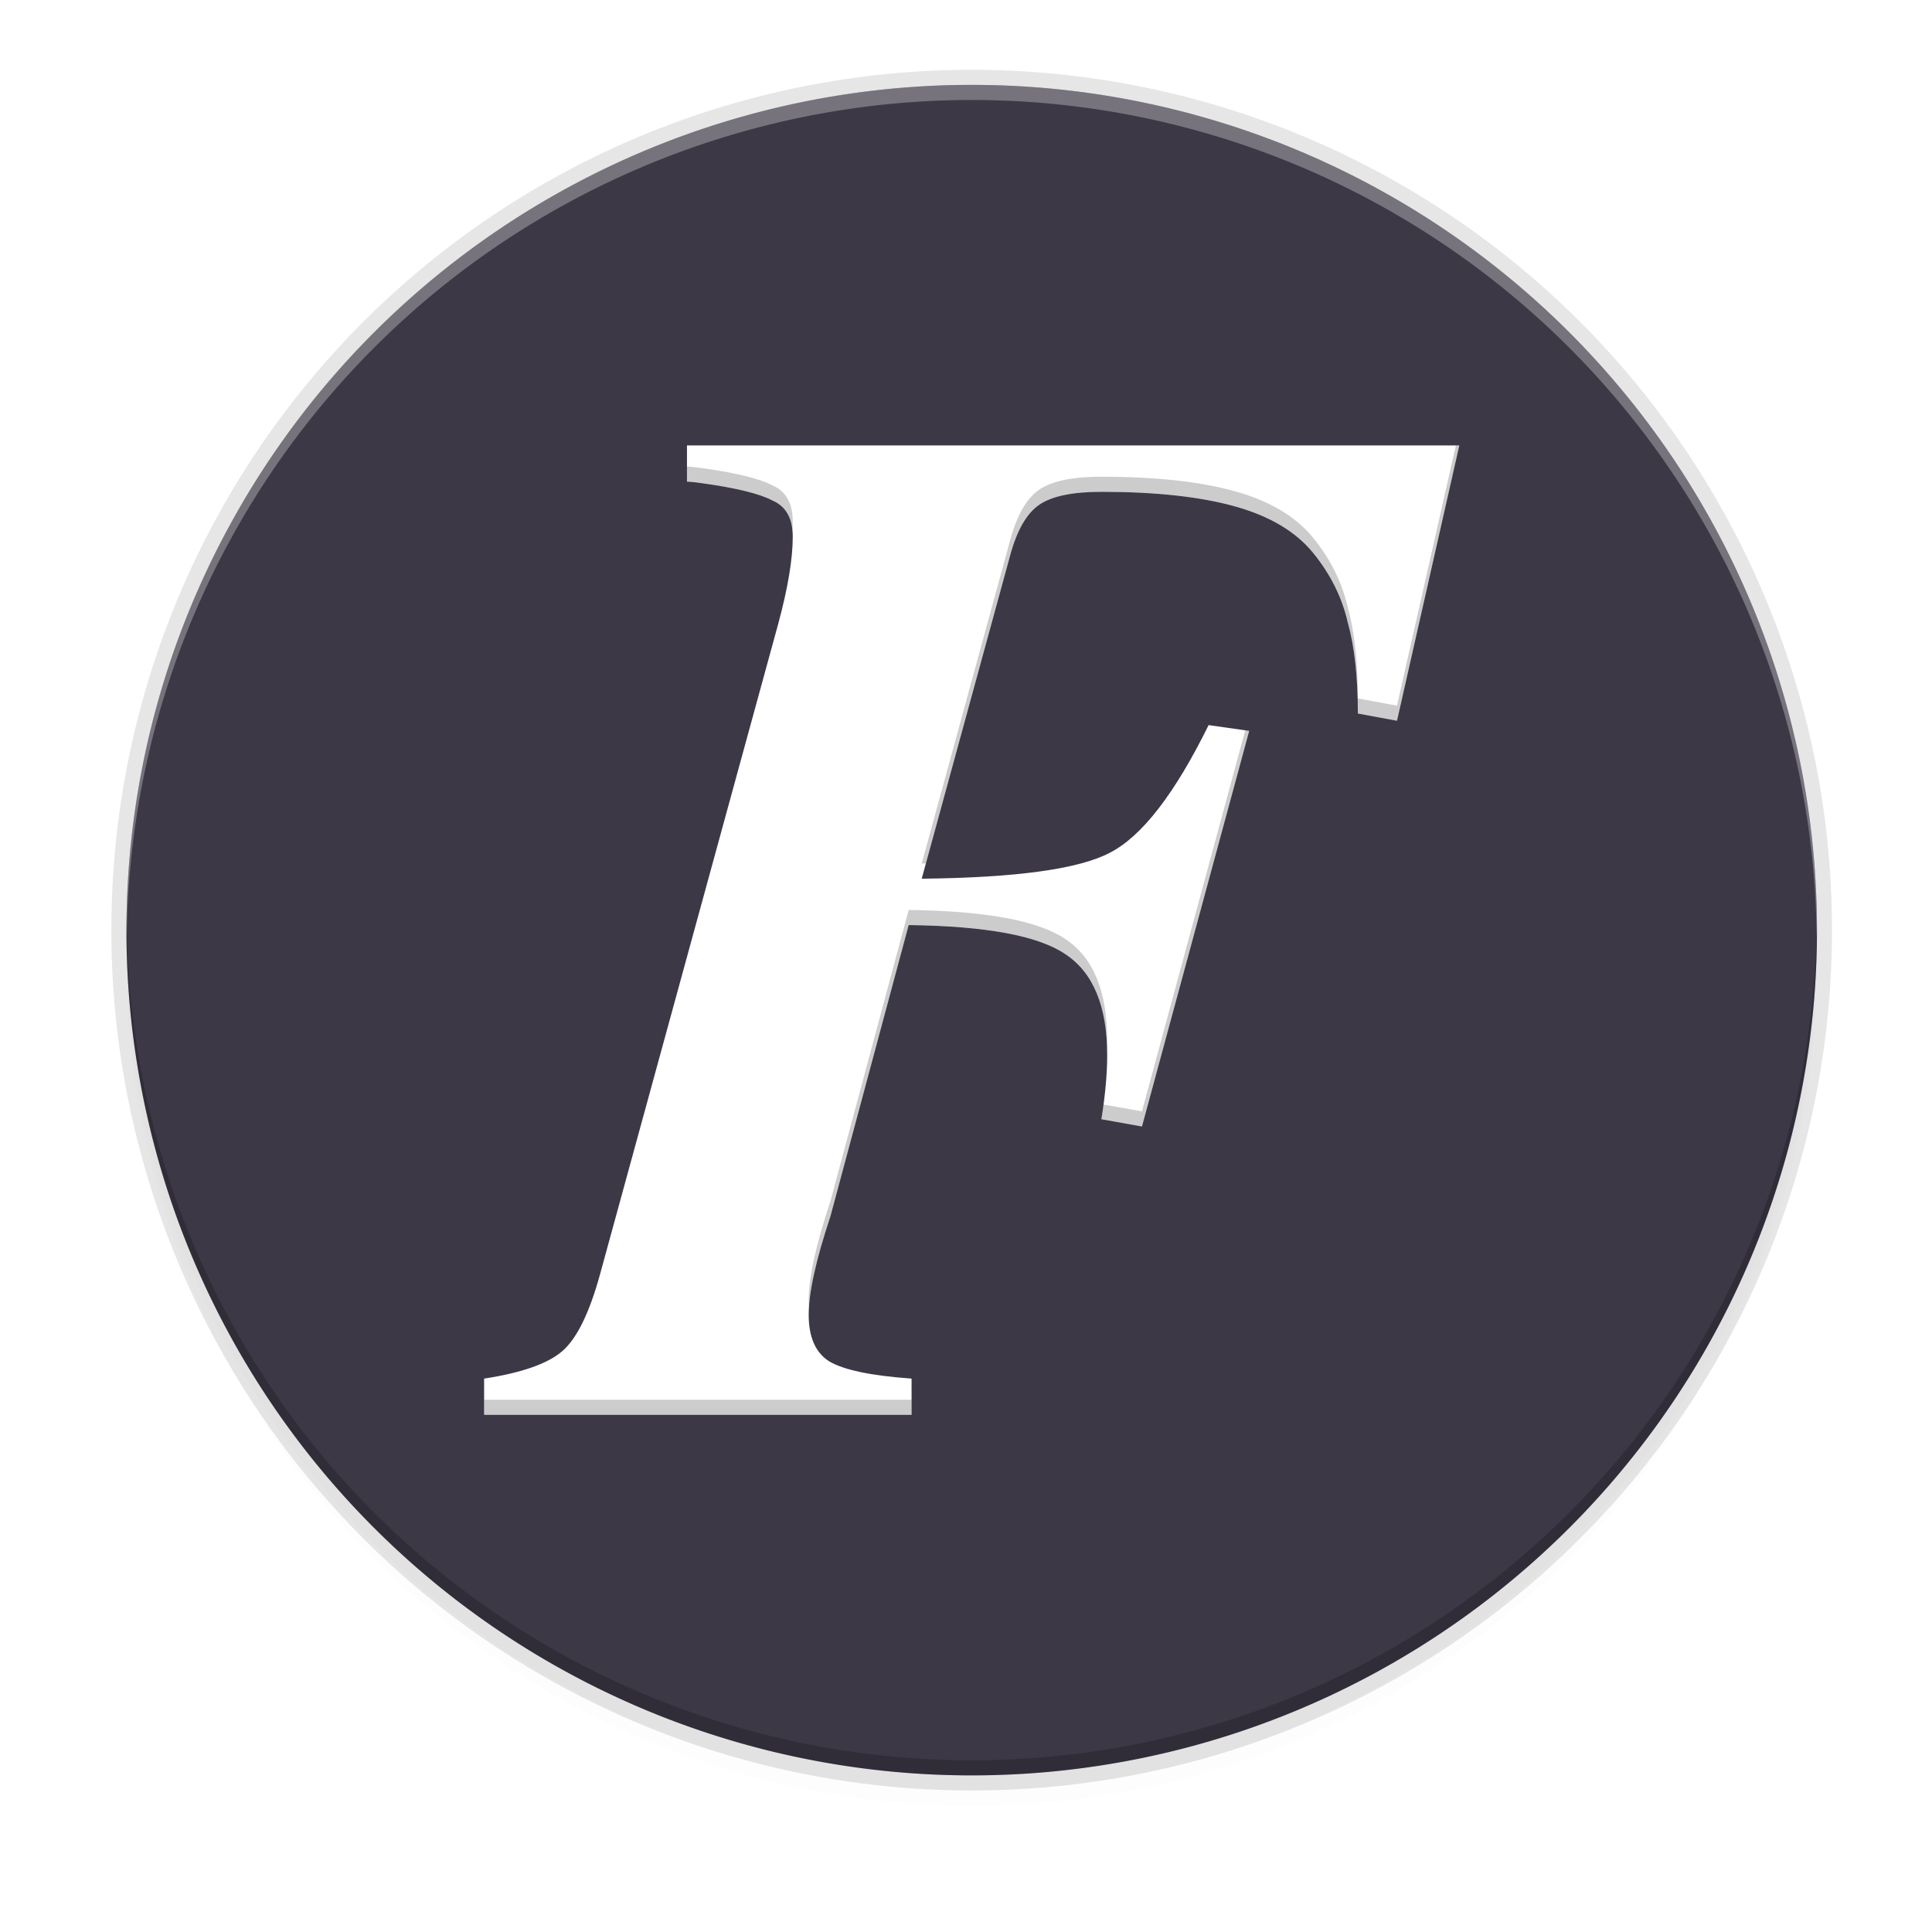 <svg enable-background="new" height="256" viewBox="0 0 256 256" width="256" xmlns="http://www.w3.org/2000/svg" xmlns:xlink="http://www.w3.org/1999/xlink"><filter id="a" color-interpolation-filters="sRGB" height="1.024" width="1.024" x="-.01" y="-.01"><feGaussianBlur stdDeviation="1.12"/></filter><filter id="b" color-interpolation-filters="sRGB" height="1.096" width="1.096" x="-.05" y="-.05"><feGaussianBlur stdDeviation="4.48"/></filter><filter id="c" color-interpolation-filters="sRGB" filterUnits="userSpaceOnUse" height="71.952" width="78.356" x="27.204" y="29.048"><feFlood flood-opacity="0" result="BackgroundImageFix"/><feColorMatrix in="SourceAlpha" type="matrix" values="0 0 0 0 0 0 0 0 0 0 0 0 0 0 0 0 0 0 127 0"/><feOffset dy="4"/><feGaussianBlur stdDeviation="6"/><feColorMatrix type="matrix" values="0 0 0 0 0 0 0 0 0 0 0 0 0 0 0 0 0 0 0.33 0"/><feBlend in2="BackgroundImageFix" mode="darken" result="effect1_dropShadow"/><feBlend in="SourceGraphic" in2="effect1_dropShadow" mode="normal" result="shape"/></filter><circle cx="128.752" cy="127.248" filter="url(#b)" opacity=".1" r="112"/><circle cx="128.752" cy="125.248" filter="url(#a)" opacity=".1" r="112"/><circle cx="128.752" cy="123.248" opacity=".1" r="114"/><rect fill="#d5d3cf" height="212.8" rx="104.533" width="209.067" x="24.18" y="19.55"/><path d="m240.756 123.248a112 112 0 0 1 -112 112 112 112 0 0 1 -112-112 112 112 0 0 1 112-112 112 112 0 0 1 112 112z" fill="#3d3846"/><path d="m128.752 235.248a112 112 0 0 1 -112-112 112 112 0 0 1 .041-1.17 112 112 0 0 0 111.959 111.17 112 112 0 0 0 111.959-110.83 112 112 0 0 1 .041.83 112 112 0 0 1 -112 112z" opacity=".2"/><path d="m128.752 11.248a112 112 0 0 0 -112 112 112 112 0 0 0 .041 1.17 112 112 0 0 1 111.959-111.17 112 112 0 0 1 111.959 110.83 112 112 0 0 0 .041-.83 112 112 0 0 0 -112-112z" fill="#fff" opacity=".3"/><g filter="url(#c)" transform="translate(65.957 59.722)"/><path d="m223.79 46.819q0-7.296-1.344-12.096-1.152-4.992-4.608-9.216-3.456-4.224-10.368-6.144-6.912-1.92-17.664-1.92-5.76 0-8.256 1.728-2.496 1.728-3.84 6.72l-11.712 42.816q18.816-.192 24.96-3.456 6.336-3.264 13.056-16.896l5.376.768-14.208 52.416-5.376-.96q.768-4.8.768-8.448 0-9.792-5.568-13.44-5.376-3.648-20.736-3.84l-10.368 38.592q-2.88 8.64-2.88 13.056 0 4.416 2.688 6.144 2.88 1.728 10.944 2.304v4.8h-56.64v-4.8q7.488-1.152 10.368-3.648 2.88-2.496 4.992-10.176l23.616-86.208q1.92-7.104 1.92-11.52 0-3.648-2.688-4.8-2.496-1.344-9.408-2.304-1.344-.192-1.92-.192v-4.8h102.336l-8.256 36.48z" fill="#fff" transform="translate(-43.866 47.725)"/><path d="m192.91 59.023-7.803 34.48-5.184-.959c0-4.864-.448-8.898-1.344-12.098-.768-3.328-2.303-6.399-4.607-9.215s-5.761-4.865-10.369-6.145-10.496-1.92-17.664-1.92c-3.84 0-6.592.577-8.256 1.729s-2.944 3.391-3.84 6.719l-11.711 42.816c.192-.002.361-.009.551-.012l11.16-40.805c.896-3.328 2.176-5.567 3.84-6.719s4.416-1.729 8.256-1.729c7.168 0 13.056.64 17.664 1.92s8.065 3.329 10.369 6.145 3.839 5.887 4.607 9.215c.896 3.2 1.344 7.234 1.344 12.098l5.184.959 8.256-36.48zm-101.883 2.801v2c.384 0 1.024.063 1.92.191 4.608.64 7.744 1.409 9.408 2.305 1.596.684 2.477 2.03 2.652 4.033.023-.426.037-.84.037-1.234 0-2.432-.897-4.031-2.689-4.799-1.664-.896-4.8-1.665-9.408-2.305-.896-.128-1.536-.191-1.92-.191zm73.975 34.949-13.686 50.49-5.096-.908c-.085.636-.174 1.279-.281 1.949l5.377.959 14.207-52.416zm-44.598 23.803-10.367 38.592c-1.92 5.76-2.881 10.113-2.881 13.057 0 .346.014.675.039.996.184-2.898 1.128-6.911 2.842-12.053l10.367-38.592c10.24.128 17.152 1.408 20.736 3.84 3.551 2.326 5.383 6.548 5.537 12.623.012-.398.031-.804.031-1.184 0-6.528-1.856-11.007-5.568-13.439-3.584-2.432-10.496-3.712-20.736-3.84zm-56.256 64.896v2h56.641v-2z" opacity=".2"/></svg>